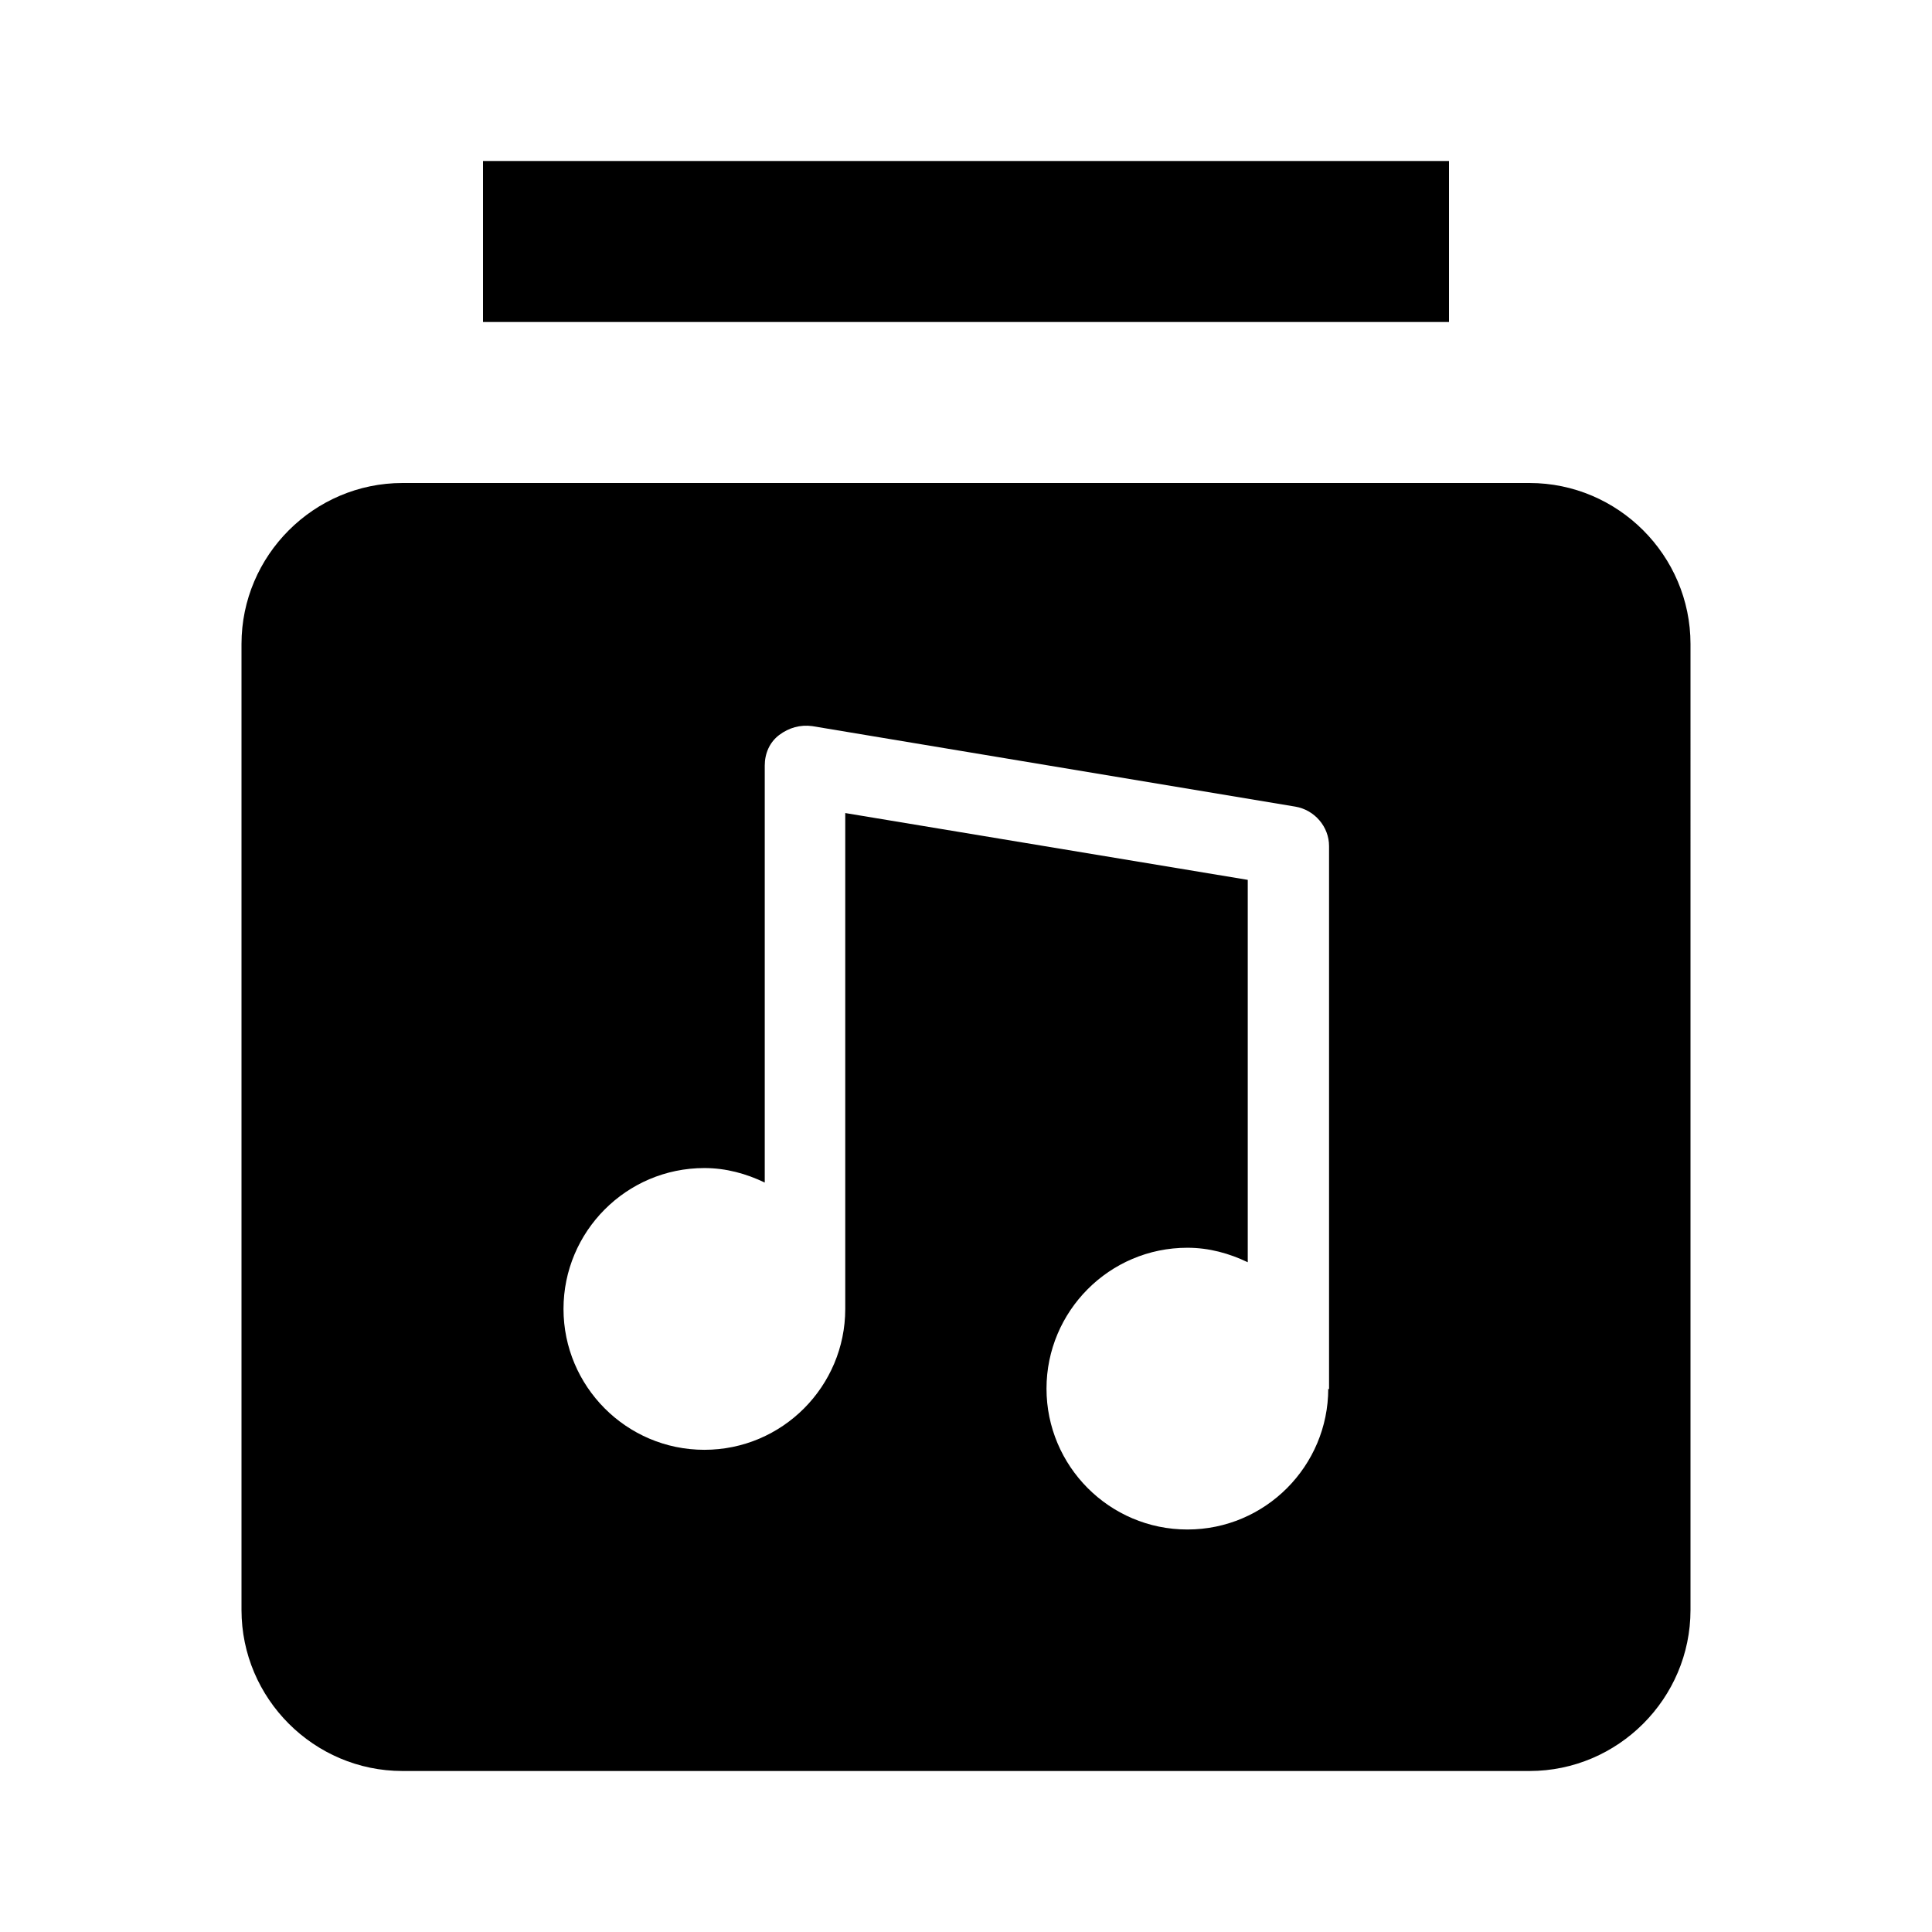 <svg xmlns="http://www.w3.org/2000/svg" width="24" height="24"><!--Boxicons v3.0 https://boxicons.com | License  https://docs.boxicons.com/free--><path d="M6 2h12v2H6zm13 4H5c-1.1 0-2 .9-2 2v12c0 1.1.9 2 2 2h14c1.1 0 2-.9 2-2V8c0-1.1-.9-2-2-2m-2.5 11.25c0 .96-.78 1.75-1.75 1.75S13 18.21 13 17.25s.78-1.75 1.75-1.75c.27 0 .52.07.75.18v-4.75l-5-.83v6.16c0 .96-.78 1.75-1.75 1.75S7 17.22 7 16.26s.78-1.75 1.75-1.75c.27 0 .52.07.75.18V9.51c0-.15.06-.29.18-.38s.26-.13.41-.11l6 1c.24.04.42.25.42.49v6.75Z"/></svg>